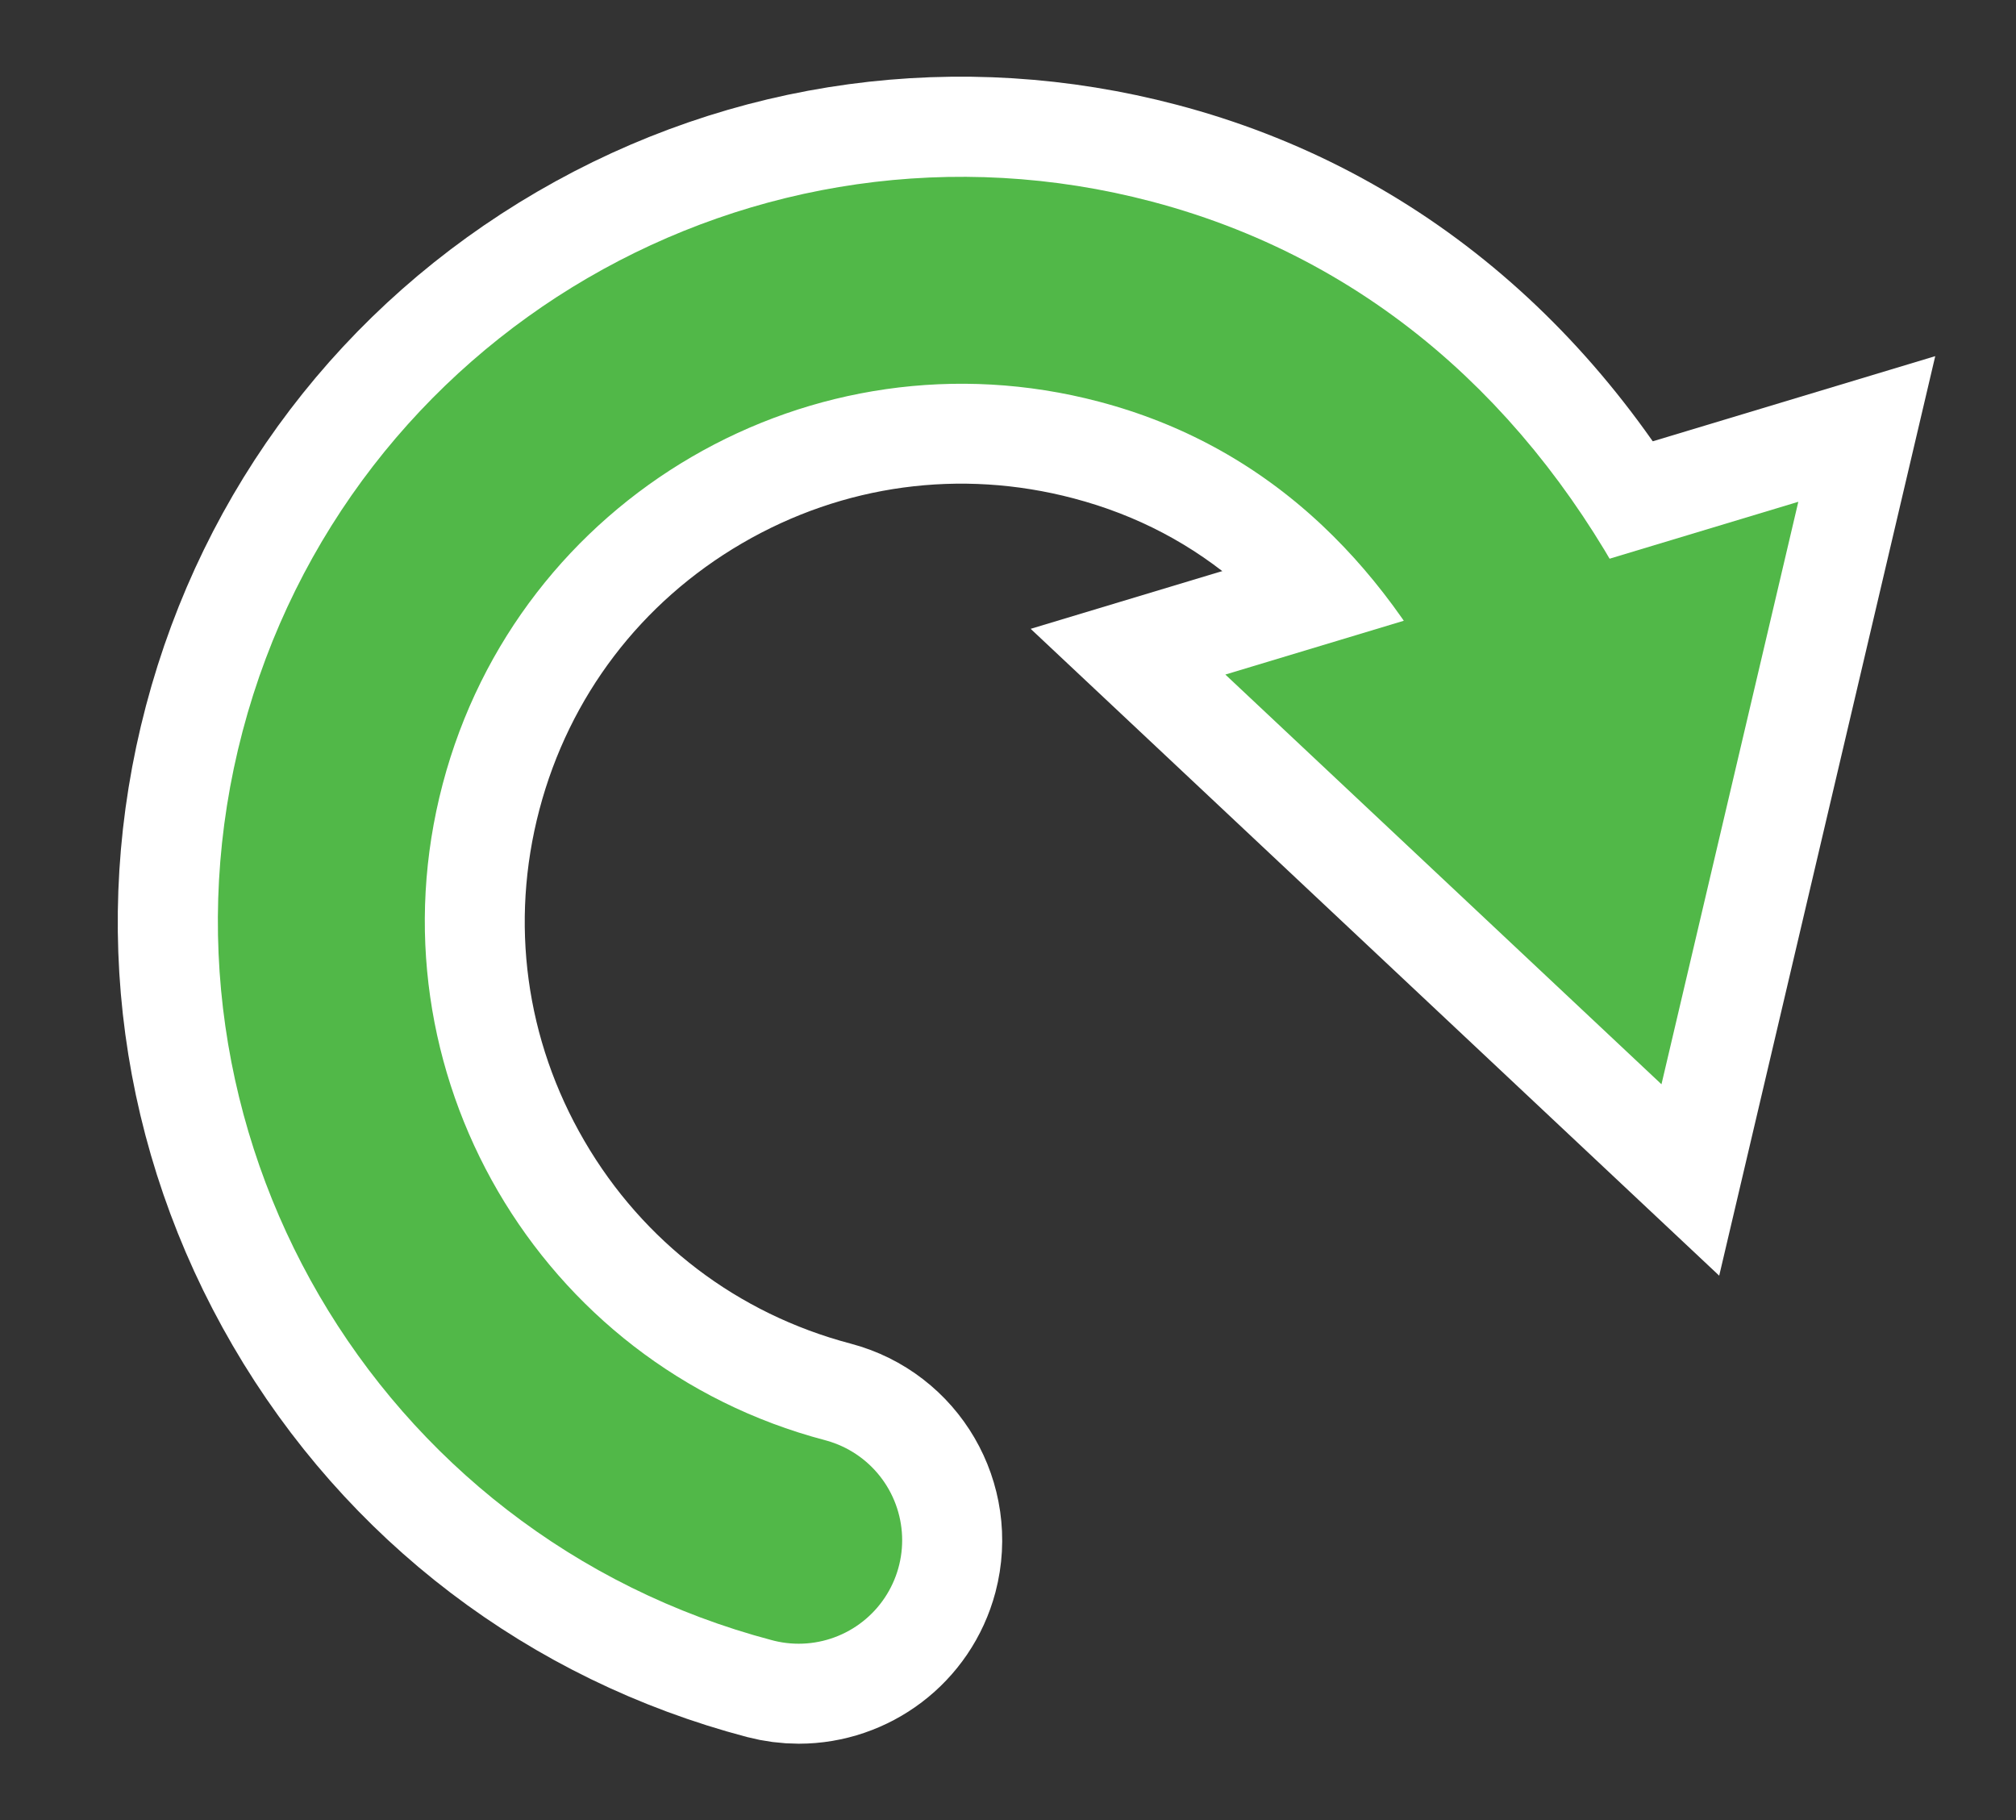 <?xml version="1.0" encoding="utf-8"?>
<!-- Generator: Adobe Illustrator 16.0.0, SVG Export Plug-In . SVG Version: 6.00 Build 0)  -->
<!DOCTYPE svg PUBLIC "-//W3C//DTD SVG 1.1//EN" "http://www.w3.org/Graphics/SVG/1.1/DTD/svg11.dtd">
<svg version="1.1" id="Layer_1" xmlns="http://www.w3.org/2000/svg" xmlns:xlink="http://www.w3.org/1999/xlink" x="0px" y="0px"
	 width="44.667px" height="40.333px" viewBox="0 0 44.667 40.333" enable-background="new 0 0 44.667 40.333" xml:space="preserve">
<rect x="0" y="0" width="44.667" height="40.333" fill="#333333" stroke="none"/>
<g>
	<g>
		<g>
			<path fill="none" stroke="#FFFFFF" stroke-width="4.43" stroke-miterlimit="10" d="M17.698,36.42
				c-0.193,0-0.391-0.025-0.586-0.076c-4.258-1.123-7.823-3.836-10.039-7.641c-2.217-3.805-2.82-8.245-1.697-12.501
				c1.123-4.258,3.836-7.823,7.641-10.04s8.246-2.819,12.502-1.696c4.732,1.248,8.502,4.468,10.9,9.311
				c0.562,1.135,0.098,2.51-1.036,3.071c-1.138,0.562-2.511,0.098-3.071-1.036c-1.82-3.674-4.498-5.999-7.962-6.912
				c-3.073-0.811-6.278-0.376-9.024,1.224c-2.746,1.601-4.705,4.174-5.516,7.247c-0.811,3.074-0.376,6.279,1.225,9.025
				c1.6,2.746,4.174,4.705,7.247,5.516c1.224,0.322,1.954,1.576,1.632,2.801C19.642,35.739,18.714,36.42,17.698,36.42z"/>
		</g>
		<g>
			<g>
				<polygon fill="none" stroke="#FFFFFF" stroke-width="4.43" stroke-miterlimit="10" points="27.149,14.946 36.812,24.024 
					39.844,11.119 				"/>
			</g>
		</g>
	</g>
	<g>
		<g>
			<path fill="none" stroke="#51B848" stroke-width="4.585" stroke-linecap="round" stroke-linejoin="round" d="M17.696,34.127
				c-7.578-1.998-12.102-9.762-10.104-17.341C9.591,9.207,17.355,4.684,24.935,6.683c4.426,1.167,7.502,4.217,9.431,8.111"/>
			<g>
				<polygon fill="#51B848" points="27.149,14.946 36.812,24.024 39.844,11.118 				"/>
			</g>
		</g>
	</g>
</g>
</svg>
